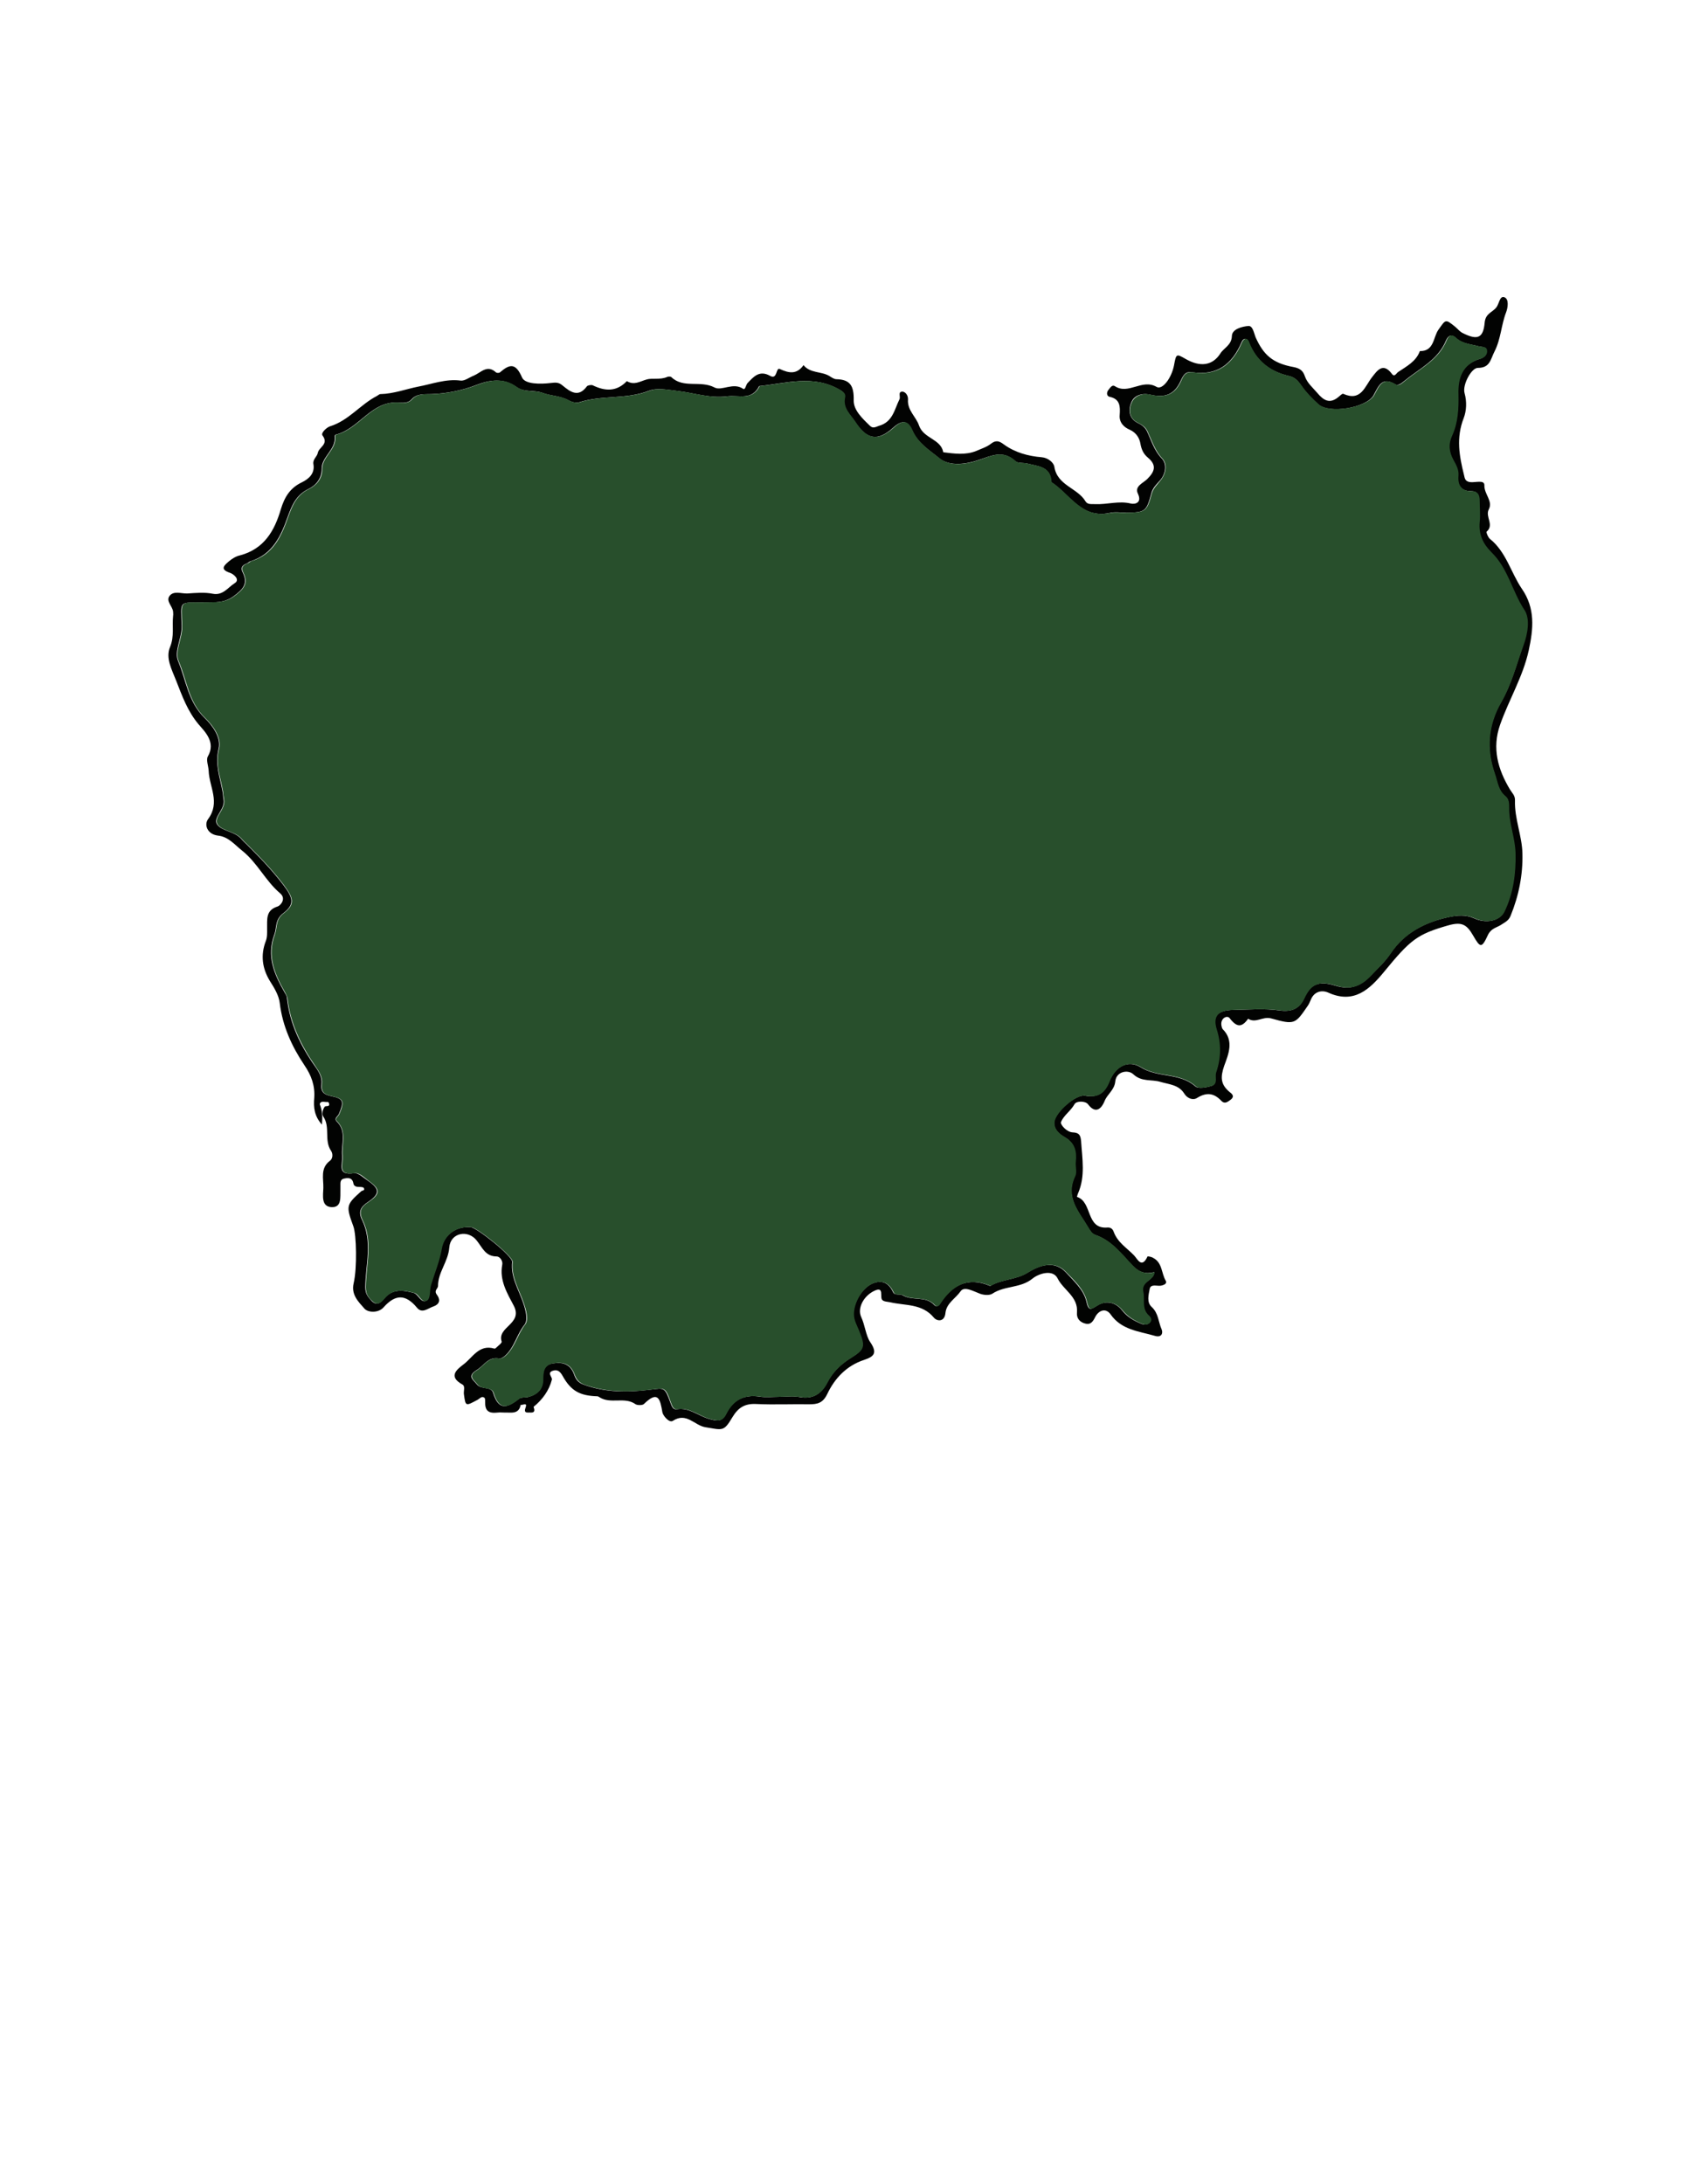 <?xml version="1.0" encoding="utf-8"?>
<!-- Generator: Adobe Illustrator 25.3.1, SVG Export Plug-In . SVG Version: 6.00 Build 0)  -->
<svg version="1.1" id="Layer_1" xmlns="http://www.w3.org/2000/svg" xmlns:xlink="http://www.w3.org/1999/xlink" x="0px" y="0px"
	 viewBox="0 0 612 792" style="enable-background:new 0 0 612 792;" xml:space="preserve">
<style type="text/css">
	.st0{fill:#020302;}
	.st1{fill:#284F2C;}
</style>
<path class="st0" d="M116.8,407.8c-2.8-3.1-3.1-6.3-2.8-9.7c0.3-4.4-1-8.1-3.6-11.9c-4.5-6.7-7.9-14.1-8.9-22.4
	c-0.3-2.8-2-5.6-3.6-8.1c-2.8-4.6-3.4-9.4-1.5-14.4c0.6-1.5,0.5-3,0.5-4.5c0.1-3.2-0.7-6.7,3.8-8.1c1-0.3,3.3-2.8,0.9-4.8
	c-5.3-4.5-8.2-11-13.7-15.4c-2.8-2.2-5-5.1-8.8-5.5c-4-0.5-5.1-4-3.6-6c4.5-6.1,0.4-11.7,0.2-17.5c-0.1-1.8-1-4-0.3-5.2
	c3-5.2-1.1-9-3.4-11.7c-4-4.8-5.9-10.2-8.1-15.8c-1.6-4.1-3.9-8.2-2.2-12.2c1.6-3.9,0.7-7.6,1.1-11.3c0.1-0.5,0-1,0-1.5
	c-0.2-2-2.7-3.8-1.3-5.7c1.5-2,4.3-0.8,6.5-0.9c3.1-0.2,6.2-0.5,9.2,0.1c3.7,0.7,5.5-2.3,7.9-3.8c2.2-1.3-0.4-3.4-1.7-3.8
	c-3.9-1.3-1.9-2.8-0.3-4.2c1.1-0.9,2.5-1.8,3.9-2.1c8.8-2.3,12.6-8.9,14.9-16.8c1.3-4.2,3.2-7.6,7.6-9.7c2.5-1.2,4.8-3.2,4.2-6.6
	c-0.3-1.8,1.3-2.6,1.6-4.1c0.4-2.1,4.1-3.1,1.7-6.3c-0.7-0.9,1.5-2.9,2.7-3.3c6.8-2.1,11-7.9,17-11c0.4-0.2,0.9-0.7,1.3-0.7
	c4.8-0.1,9.2-1.8,13.7-2.7c4.9-0.9,10-2.9,15.4-2.2c1.5,0.2,3.2-1.2,4.8-1.8c2.6-1.1,4.8-4.1,8-1.2c0.3,0.3,1.2,0.3,1.5,0
	c3.6-3.1,5.7-3.4,8,1.9c1.1,2.5,6.8,2.4,10.2,2c1.9-0.2,3-0.4,4.5,0.9c2.8,2.3,5.7,4.5,8.8,0.3c0.3-0.4,1.6-0.6,2.1-0.4
	c4.5,2.2,8.7,2.4,12.4-1.5c2.7,1.6,4.7,0.1,7.2-0.6c1.9-0.6,4.9,0.2,7.4-0.9c0.4-0.2,1.2-0.2,1.5,0c4.4,4.3,10.6,1.1,15.7,3.8
	c2.6,1.4,6.8-2,10.4,0.5c0.8,0.5,1-1.5,1.6-2.1c2.2-2.3,4.3-4.8,8.2-2.6c2.7,1.5,2-3.2,3.5-2.5c3.4,1.6,6.2,2,8.6-1.4
	c2.4,3,6.4,2.2,9.3,3.9c0.8,0.5,1.8,1.2,2.6,1.2c5.1,0.1,6.4,2.5,6.3,7.6c-0.1,3.6,3.1,6.6,5.9,9.3c1.1,1.1,2.1,0.4,3.3,0
	c5-1.4,5.6-6,7.4-9.6c0.5-0.9-0.7-2.8,1.1-2.8c1.1,0.1,2.1,1.4,2,2.9c-0.3,3.9,3,6.3,4,9.4c1.7,4.8,7.9,4.8,8.8,9.7
	c4,0.5,8.1,1.1,12-0.5c1.8-0.8,3.8-1.4,5.3-2.6c1.8-1.4,3-1,4.6,0.2c4.1,3,8.9,4.3,13.8,4.7c2.4,0.2,4.4,2,4.6,3.5
	c1.1,6.8,8.4,7.6,11.3,12.5c0.8,1.3,2.3,0.9,3.5,1c4.3,0.2,8.6-1.3,13-0.2c1.4,0.3,4.1-0.2,2.5-3.6c-1.3-2.7,1.9-3.8,3.4-5.3
	c2.6-2.6,3.6-4.9,0.3-7.7c-1.6-1.3-2.4-2.9-2.8-5.2c-0.3-1.8-1.4-3.9-3.9-5c-1.9-0.8-3.9-2.5-3.6-5.4c0.2-2.9,0.2-5.7-3.6-6.5
	c-1.1-0.2-1.3-1.5-0.5-2.5c0.6-0.7,1.3-2,2.3-1.4c5,3.3,9.9-2.8,15.2,0.3c2.1,1.2,5.4-3.2,6.3-7.8c0.8-4.3,0.8-4.3,4.3-2.3
	c5.1,2.9,9.6,2.5,12.5-2c1.3-2.1,4.1-3,4.2-6.4c0.1-2.5,3.7-3.4,6-3.6c1.6-0.1,2,2.6,2.6,4.1c2.8,6.2,6,9.4,13.8,10.8
	c2.6,0.5,3.5,1.6,4.1,3.4c0.9,2.5,2.9,4.1,4.5,6c2.2,2.6,4.4,4.1,7.6,1.5c0.6-0.5,1.5-1.4,1.8-1.2c6.5,2.9,7.8-2.7,10.5-6.1
	c1.8-2.3,3.9-5.4,7.1-1.2c1,1.4,1.6-0.1,2.3-0.6c3.1-2.1,6.5-3.8,7.9-7.6c5.2,0.1,4.8-5,6.7-7.7c2.7-3.8,2.5-4,6-1.2
	c1,0.8,1.8,1.9,2.9,2.4c5.2,2.6,7.4,1.9,7.9-3.8c0.3-3.4,2.8-3.7,4.2-5.5c1.1-1.3,1.2-4.4,3-3.7c1.7,0.7,1.2,3.8,0.6,5.4
	c-1.8,4.6-1.9,9.7-4.2,14.2c-1.5,2.9-1.6,6-6.1,6c-2.3,0-5.6,6.1-4.8,9.1c0.9,3.2,0.7,6.5-0.3,9.1c-2.8,7.1-1.6,13.8,0.1,20.6
	c0.3,1.3,0.4,2.3,2.1,2.6c1.9,0.3,5.4-1,5.3,1.2c-0.1,3.2,3.2,5.7,1.6,8.7c-1.4,2.7,2.1,5.6-0.8,8.1c-0.2,0.2,0.5,2,1.2,2.6
	c5.9,4.7,7.6,12.2,11.6,18.1c4.9,7.1,4.2,14.4,2.5,22.3c-2.1,9.6-7.2,17.9-10.4,27c-3,8.5-0.8,16.2,3.6,23.5c0.8,1.3,1.9,2.2,1.8,4
	c-0.2,6.6,2.6,12.9,2.7,19.2c0.2,7.6-1.3,15.3-4.3,22.6c-0.7,1.8-2.2,2.4-3.7,3.4c-1.5,0.9-3.4,1.2-4.5,3.5c-2.3,5-2.8,4.7-5.4,0.2
	c-2.4-4.2-4.3-5-9.2-3.6c-11.1,3.2-13.5,5.1-23.1,16.8c-5.2,6.3-10.9,11.8-20.3,7.5c-2.3-1-5.1-0.4-6.3,2.7c-0.3,0.7-0.6,1.4-1,2
	c-4.6,6.7-4.7,7.1-13.3,4.7c-3.1-0.9-5.6,1.9-8.4,0.1c-2.3,3.2-4.1,3.2-6.7-0.2c-0.9-1.2-3.4,0-3,2.6c0.1,0.5,0.2,1.1,0.5,1.4
	c4.2,4.2,2,9.2,0.5,13.3c-1.4,4.1-1.3,6.7,1.9,9.4c0.9,0.7,2.1,1.6,0.4,2.9c-1.1,0.8-2.1,1.6-3.3,0.4c-2.7-2.9-5.4-3.2-8.8-1.1
	c-1.5,1-3.6,0.2-4.7-1.6c-2-3.2-5.6-3.3-8.6-4.2c-3.3-1-6.8,0.1-9.9-2.8c-1.8-1.7-6.1-1.1-6.5,2.6c-0.3,3.2-2.9,4.6-3.9,7.2
	c-0.9,2.2-3,5.1-6,1.1c-0.9-1.2-4.2-1.3-4.9,0c-1.4,2.5-4,4.1-4.9,6.5c-0.3,0.9,2.1,3.6,4.2,3.7c2.4,0.1,2.9,1,3.1,3.2
	c0.4,6.4,1.6,12.7-1.1,18.9c-0.2,0.4-0.4,1.3-0.4,1.3c5.7,1.8,3.1,11.8,11.1,11.1c1.4-0.1,2,0.9,2.2,1.5c1.4,3.9,4.8,5.9,7.4,8.6
	c1.3,1.4,2.8,4.9,4.9,0.4c0.1-0.1,1.4,0.1,2,0.5c3.4,1.7,3,5.6,4.6,8.3c0.6,1-0.6,1.6-1.8,1.8c-1.4,0.2-3.6-0.7-4,1.1
	c-0.4,2.1-1.2,4.9,0.7,6.6c2.5,2.3,2.4,5.4,3.6,8.1c0.6,1.4,0,3.1-2.4,2.4c-5.8-1.7-12.1-2.1-16.1-7.8c-1.8-2.5-4.3-1.4-5.5,0.8
	c-0.9,1.8-1.7,3.1-3.8,2.5c-1.9-0.5-3.1-1.9-2.9-4c0.5-5.7-4.9-8.1-7-12.3c-1.7-3.5-6.9-1.8-9.1,0c-4.4,3.6-10.1,2.5-14.6,5.5
	c-1.1,0.7-3.2,0.5-4.5,0c-2.4-0.9-5.7-2.8-7-0.9c-1.8,2.6-5.1,4.3-5.5,7.8c-0.3,3.5-3.1,3.1-4.2,1.8c-4.3-5.2-10.4-4.3-15.9-5.6
	c-1-0.2-2.2-0.2-2.8-0.8c-1.1-1,0.9-5.2-3-3.3c-3.9,1.9-6.1,6.3-4.7,9.4c1.4,3,1.7,6.7,3.2,9c2.9,4.2,1.4,5.4-2.1,6.6
	c-6.4,2.1-10.7,6.7-13.4,12.4c-1.6,3.3-3.6,3.7-6.5,3.7c-6.4-0.1-12.9,0.2-19.3-0.1c-4.1-0.2-6.5,1.3-8.6,4.8
	c-3.2,5.4-3.6,4.6-9.9,3.6c-3.9-0.7-6.8-5.5-11.7-2.3c-1.3,0.9-3.6-1.9-3.8-3.1c-0.8-4.7-1.5-8.1-6.7-3c-0.5,0.5-2.3,0.5-3,0.1
	c-4-2.9-9.1,0.1-13.2-2.6c-0.2-0.1-0.4-0.3-0.7-0.3c-6.2-0.2-9.5-1.8-12.6-7.4c-1-1.8-2-2.3-3.4-1.9c-2.5,0.7-0.2,2.4-0.5,3.3
	c-1,3.9-3.4,7.2-6.6,9.8c-0.2,0.1,1.2,2.2-1.1,2.1c-1-0.1-2.7,0.5-1.8-1.9c0.7-1.9-1.1-0.7-1.8-0.9c-0.7,3.6-3.6,2.7-6,2.8
	c-0.8,0-1.5-0.1-2.3,0c-3.5,0.4-4.7-0.7-4.6-4c0-0.5,0-1.2-0.3-1.4c-1-0.7-1.7,0.4-2.5,0.8c-4.3,2.3-4.3,2.4-4.9-2
	c-0.2-1.2,0.6-3-0.6-3.6c-5.2-2.9-2-5.4,0.5-7.3c3.3-2.5,5.6-7.3,11.1-5.7c0.2,0.1,0.5-0.1,0.7-0.3c0.7-0.7,2.1-1.7,2-2.2
	c-1.8-5.4,7.8-6.4,4.4-13c-2.3-4.4-5.3-9.2-4.2-14.9c0.3-1.4-0.9-3-2-3c-4.1,0-5.2-3.2-7.2-5.7c-3.2-4.2-9.6-2.9-10,2.4
	c-0.4,5.2-4.1,9-4.1,14c0,1-1.6,1.6-0.4,3.2c1,1.3,1.5,3.2-1.2,4.2c-2.1,0.7-4.2,2.8-6.1,0.4c-4.1-4.9-7.8-4.8-12-0.1
	c-1.9,2.2-5.7,2-7,0.5c-2.1-2.4-4.9-5-3.9-9.2c1.3-5.6,1-17.6-0.1-20.6c-2.7-7.4-2.7-7.8,2.8-12.7c0.4-0.4,1.5-0.2,1-1.2
	c-0.1-0.3-0.9-0.4-1.4-0.4c-1.1,0-2.2-0.1-2.4-1.3c-0.4-2.3-2.2-2-3.5-1.7c-1.6,0.4-1.1,2-1.2,3.2c0,0.3,0,0.5,0,0.8
	c-0.1,2.7,0.6,6.6-3.4,6.3c-3.6-0.3-2.9-4.2-2.8-6.9c0.1-3.4-1.2-7.2,2.4-9.9c1.1-0.8,1.1-2.6,0.4-3.6c-2.6-3.8-0.2-8.6-2.8-12.4
	c-0.6-0.9-0.3-2.5,0.5-3.6c0.4-0.5,2.1,0.3,1.5-1.4c-0.1-0.2-0.4-0.4-0.6-0.3c-0.9,0.1-2.4-0.6-2.7,0.8
	C117,402.9,117,405,116.8,407.8z M282.5,506.5c2.6,0,5.2-0.4,7.7,0.1c4.8,0.8,7.8-1.3,9.8-5.2c2-3.8,4.8-6.6,8.3-8.8
	c5.3-3.3,5.6-4.2,3.1-10.3c-0.8-1.9-1.8-3.6-1.8-5.8c0-4.1,3-9.4,6.9-11.1c3.4-1.4,5.9-0.3,7.5,3.2c0.6,1.2,2.5,0.5,3.5,1.1
	c3.6,2.1,8.3,0.1,11.4,3.5c0.7,0.8,1.6,0.3,1.9-0.2c4.4-7,10.2-10.2,18.4-6.7c4.2-2.5,9.3-2.2,13.5-4.8c4.5-2.8,9.8-4.6,14-0.1
	c2.8,3.1,6.4,6.2,7.4,10.5c0.8,3.6,1.5,3,4.1,1.4c3-1.8,6.5-1.2,8.9,1.9c1.8,2.3,4.2,3.7,6.9,4.8c0.9,0.4,2,0.5,2.9-0.3
	c1-0.9,0.5-2-0.2-2.6c-2.8-2.4-1.5-5.7-2.1-8.6c-0.9-3.9,4-4.1,4.1-7.2c-3.1,0.8-5.5,0.1-7.9-2.4c-4-4.2-7.6-9.1-13.5-11.1
	c-1.2-0.4-1.9-1.6-2.6-2.7c-3.3-5.7-8.4-10.9-4.8-18.6c0.7-1.5,0-3.6,0.2-5.3c0.3-3.8-0.3-6.8-4-8.9c-1.8-1-3.9-2.7-3.7-5.5
	c0.3-3.4,7.8-10.1,11.2-9.5c4.7,0.8,7.1-1,8.8-5.2c2.2-5.5,6.9-7.9,11.4-5.1c6.2,3.9,14.1,1.9,19.8,6.9c1.1,1,4.1,0.4,6-0.2
	c2.1-0.7,0.9-3.2,1.4-4.8c1.8-5.2,1.8-10.2,0.2-15.7c-1.5-4.9,0.7-6.9,6.1-7c5.7-0.1,11.4-0.6,16.9,0.2c4.4,0.6,7.2-0.7,8.8-4.3
	c2.3-5,5-6.7,11.4-4.7c5.8,1.8,9.4-0.1,12.9-3.7c2.5-2.6,5.1-4.9,7.1-8c5-7.5,12.7-11.4,21.3-13.2c2.9-0.6,6.1-0.9,9.1,0.5
	c4.1,1.9,9.1,1.1,10.8-2.4c3.2-6.6,4.2-14,4-21.2c-0.1-5.5-2.4-10.9-2.3-16.5c0-1.6,0-3.2-1.3-4.2c-2.6-2.1-2.8-5.1-3.8-8
	c-3.1-9.2-2.5-17.8,2.3-26.1c3.8-6.5,5.6-13.6,8-20.6c1.5-4.3,2.4-9.7,0.4-12.7c-4.5-6.8-6.1-15.2-12-21c-3.1-3-4.8-6.5-4.3-11
	c0.2-2.5,0-5.1,0-7.7c0-2.1-0.6-3.5-3-3.5c-3.6,0-5-2.2-4.7-5.5c0.2-2.2-0.8-4-1.8-5.8c-1.6-2.9-1.9-5.8-0.5-8.8
	c2.2-4.8,2.4-9.8,2.3-15c-0.2-6,1.5-11,8-12.9c1.3-0.4,2.4-1.3,2.4-2.7c0-1.8-1.6-1.5-2.8-1.8c-2.9-0.8-6.1-0.9-8.4-3.1
	c-1.8-1.6-2.9-0.5-3.5,0.9c-2.9,7.1-9.6,10.2-15,14.6c-1,0.8-2.3,2-3.4,1.4c-4.9-3-6.1,0.6-7.9,3.9c-2.5,4.6-16.2,6.9-20.1,3.3
	c-2.3-2.1-4.5-4.3-6.2-6.8c-1.2-1.8-2.3-3-4.6-3.5c-6.8-1.6-11.8-5.5-14.4-12.2c-0.6-1.7-2-1.6-2.6,0c-3.4,7.9-8.8,12.2-17.8,10.9
	c-2.4-0.4-3.2,0.7-4.3,3.1c-2.2,4.9-5.6,6.3-11.1,5c-3-0.7-5.7,0.4-6.6,2.4c-1.3,2.6-1.4,6.1,2.2,7.9c1.5,0.7,2.6,1.6,3.3,3
	c1.6,3.4,2.6,7,5.4,9.9c1.8,1.9,1.5,5.3-0.6,7.8c-1.3,1.5-2.8,2.8-3.3,5c-1.7,6.4-2.3,6.7-8.9,6.8c-2.1,0-4.2-0.4-6.2,0.1
	c-10.3,2.2-14.5-6.9-21.2-11.2c-0.1-5.7-4.8-5.7-8.6-6.7c-1.5-0.4-3.5,0-4.4-0.9c-4.5-4.1-8.5-2-13.3-0.4
	c-4.4,1.5-10.4,2.4-14.1-0.5c-3.5-2.9-7.9-5.5-10-10.2c-1.5-3.3-3.3-4.2-6.8-1.1c-5.7,5.2-9.7,4.4-13.9-2c-1.7-2.6-4.7-5-3.8-8.9
	c0.3-1.3-0.6-2.1-1.9-2.8c-9.5-5.5-19.3-2.3-29.1-1.3c-2.7,5.3-7.2,3.2-11.6,3.7c-6.3,0.8-11.9-1.2-17.8-1.9
	c-3.6-0.4-7.5-1.3-10.6-0.1c-8.3,3.2-17.1,1.5-25.4,4.2c-1.1,0.3-2.6-0.1-3.7-0.7c-3-1.7-6.4-1.6-9.4-2.7c-3.2-1.2-6.7-0.1-9.6-2.2
	c-4.6-3.3-9.6-2.6-14.5-0.7c-5.2,2-10.7,3.1-16.3,3.3c-2.5,0.1-5.2-0.3-7.2,1.9c-1.1,1.3-2.8,1.3-4.3,1.2
	c-10.2-1-14.6,9.5-23.2,11.6c-0.2,0-0.4,0.4-0.4,0.6c0.6,4.8-4.8,7.4-4.7,11.8c0,3.7-2.3,6.1-4.8,7.3c-4.5,2.2-6,5.9-7.5,10
	c-2.5,7.1-5.5,13.7-13.5,16.2c-0.5,0.1-0.9,0.6-1.3,0.8c-1.7,0.6-2.5,1.5-1.5,3.4c2,4.1-0.1,6.1-3.5,8.6c-3.4,2.4-6.7,2.1-10.2,2.1
	c-9.8,0.2-8.8-1-8.5,8.6c0.1,4.4-2.8,9.1-1.3,12.7c2.9,6.9,3.6,14.8,9.6,20.6c2.9,2.8,6.1,7.2,5.1,11.2c-1.4,5.6,0.5,10.4,1.4,15.4
	c0.2,1,0.2,2,0.4,3c0.7,3.6-4.1,6.6-2.3,9.1c1.8,2.5,6.5,2.4,8.9,5.4c0.5,0.6,1.1,1.1,1.6,1.6c4.7,4.7,9.3,9.4,13.4,14.8
	c3.5,4.6,4.4,7,0.1,10.3c-3.2,2.4-2.3,5.2-3.3,7.8c-2.9,7.9,0,14.4,3.7,20.9c0.4,0.7,0.9,1.4,0.9,2.1c1,9.3,4.9,17.3,10.2,24.8
	c1.3,1.8,2.6,3.9,2.3,6.4c-0.3,2.8,0.8,3.8,3.7,4.4c4.4,0.9,4.5,2,2.6,6.5c-0.4,0.8-1.8,1.5-0.8,2.6c3.8,3.7,1.6,8.3,2,12.5
	c0.3,3.1-2.1,7.3,4.4,6.3c1.5-0.2,3.5,1.8,5.2,2.9c4,2.8,4.1,4.6,0,7.4c-2.9,1.9-3.9,3.6-2.3,6.8c3.8,7.9,1.2,16.2,1.1,24.2
	c0,2.6,1.1,3.7,2.4,5.1c1.9,1.9,3.3,0.4,4.5-1c3-3.6,6.8-3,10.6-2c1.8,0.5,2.7,3.9,4.7,2.8c1.4-0.8,0.8-3.7,1.5-5.7
	c1.3-4.3,3.1-8.5,3.9-13.1c0.9-5.3,5.7-8.3,10.7-7.8c2.2,0.2,15.3,10.6,15,12.6c-0.6,5.5,2.3,9.9,3.9,14.6c1,2.8,1.9,6.4,0.6,8.1
	c-2.9,3.6-3.7,8.4-7.2,11.4c-0.6,0.5-1.4,1-2,0.9c-4-0.8-5.5,2.6-8.2,4.2c-3.6,2.3-1.3,3.4,0.1,5.2c1.6,2,5.2,0.6,5.9,3.1
	c2.1,6.9,5.5,5.1,9.5,2c0.7-0.5,2-0.3,3-0.5c3.3-0.8,5.5-2.7,5.5-6.3c0-2.7,0.2-5.3,3.5-5.9c3.6-0.6,6.5,0.1,7.9,4.1
	c0.5,1.5,1.4,2.9,3.5,3.6c7.9,2.9,16,2.8,24.1,1.8c5.1-0.6,5.2-1,7.3,4.7c0.5,1.3,0.9,2.7,2.4,2.4c4.4-0.7,7.7,2.4,11.6,3.5
	c2.9,0.8,4.6,1.2,6.2-1.9c2.4-4.9,6.4-7,12-6.2C277.8,506.8,280.2,506.5,282.5,506.5z"/>
<path class="st1" d="M282.5,506.5c-2.3,0-4.7,0.3-6.9-0.1c-5.6-0.8-9.5,1.3-12,6.2c-1.5,3.1-3.2,2.7-6.2,1.9
	c-3.9-1.1-7.1-4.2-11.6-3.5c-1.5,0.2-1.9-1.1-2.4-2.4c-2-5.7-2.2-5.4-7.3-4.7c-8.1,1-16.1,1-24.1-1.8c-2.1-0.8-2.9-2.1-3.5-3.6
	c-1.4-4-4.3-4.8-7.9-4.1c-3.3,0.6-3.5,3.2-3.5,5.9c0,3.6-2.2,5.5-5.5,6.3c-1,0.2-2.3,0-3,0.5c-4,3.1-7.4,4.9-9.5-2
	c-0.7-2.4-4.3-1-5.9-3.1c-1.4-1.8-3.7-3-0.1-5.2c2.6-1.7,4.2-5,8.2-4.2c0.6,0.1,1.5-0.5,2-0.9c3.5-3,4.4-7.8,7.2-11.4
	c1.4-1.7,0.4-5.3-0.6-8.1c-1.6-4.7-4.5-9.1-3.9-14.6c0.2-2-12.8-12.4-15-12.6c-5-0.5-9.8,2.5-10.7,7.8c-0.8,4.6-2.6,8.8-3.9,13.1
	c-0.6,2-0.1,4.9-1.5,5.7c-2,1.1-2.8-2.4-4.7-2.8c-3.8-1-7.6-1.6-10.6,2c-1.2,1.4-2.6,2.9-4.5,1c-1.4-1.3-2.4-2.4-2.4-5.1
	c0.1-8.1,2.7-16.4-1.1-24.2c-1.6-3.3-0.6-4.9,2.3-6.8c4.2-2.8,4-4.6,0-7.4c-1.6-1.2-3.6-3.2-5.2-2.9c-6.5,1-4.1-3.2-4.4-6.3
	c-0.4-4.2,1.7-8.8-2-12.5c-1.1-1,0.4-1.7,0.8-2.6c1.9-4.5,1.7-5.6-2.6-6.5c-3-0.6-4-1.6-3.7-4.4c0.3-2.5-1-4.5-2.3-6.4
	c-5.2-7.5-9.2-15.5-10.2-24.8c-0.1-0.7-0.6-1.4-0.9-2.1c-3.7-6.5-6.6-13-3.7-20.9c1-2.7,0.1-5.4,3.3-7.8c4.3-3.3,3.4-5.6-0.1-10.3
	c-4-5.3-8.7-10.1-13.4-14.8c-0.5-0.5-1.1-1-1.6-1.6c-2.4-3-7.1-2.9-8.9-5.4c-1.8-2.5,3-5.5,2.3-9.1c-0.2-1-0.3-2-0.4-3
	c-0.9-5.1-2.9-9.8-1.4-15.4c1-4-2.2-8.4-5.1-11.2c-6-5.7-6.6-13.7-9.6-20.6c-1.5-3.6,1.4-8.2,1.3-12.7c-0.3-9.6-1.3-8.5,8.5-8.6
	c3.5-0.1,6.8,0.3,10.2-2.1c3.4-2.5,5.5-4.5,3.5-8.6c-1-2-0.1-2.8,1.5-3.4c0.5-0.2,0.9-0.6,1.3-0.8c8.1-2.4,11-9.1,13.5-16.2
	c1.5-4.1,3-7.8,7.5-10c2.5-1.2,4.9-3.6,4.8-7.3c0-4.5,5.3-7,4.7-11.8c0-0.2,0.2-0.6,0.4-0.6c8.6-2.1,13-12.7,23.2-11.6
	c1.5,0.2,3.2,0.1,4.3-1.2c2-2.2,4.6-1.8,7.2-1.9c5.6-0.2,11-1.3,16.3-3.3c4.9-1.9,9.9-2.7,14.5,0.7c2.9,2.1,6.4,1.1,9.6,2.2
	c3,1.1,6.4,1,9.4,2.7c1,0.6,2.6,1,3.7,0.7c8.2-2.7,17.1-1,25.4-4.2c3.1-1.2,7-0.3,10.6,0.1c5.9,0.7,11.5,2.7,17.8,1.9
	c4.3-0.5,8.9,1.6,11.6-3.7c9.8-1,19.6-4.2,29.1,1.3c1.3,0.8,2.2,1.5,1.9,2.8c-0.9,3.9,2.1,6.3,3.8,8.9c4.2,6.4,8.1,7.2,13.9,2
	c3.5-3.2,5.4-2.2,6.8,1.1c2.1,4.7,6.4,7.4,10,10.2c3.7,3,9.7,2,14.1,0.5c4.8-1.7,8.8-3.7,13.3,0.4c0.9,0.9,2.9,0.5,4.4,0.9
	c3.8,1,8.4,1,8.6,6.7c6.7,4.3,11,13.4,21.2,11.2c2-0.4,4.1,0,6.2-0.1c6.5-0.1,7.2-0.4,8.9-6.8c0.6-2.2,2.1-3.4,3.3-5
	c2-2.5,2.4-5.9,0.6-7.8c-2.8-3-3.8-6.5-5.4-9.9c-0.7-1.5-1.9-2.3-3.3-3c-3.7-1.7-3.6-5.3-2.2-7.9c1-1.9,3.6-3.1,6.6-2.4
	c5.5,1.3,8.9-0.1,11.1-5c1-2.4,1.9-3.4,4.3-3.1c9,1.4,14.4-3,17.8-10.9c0.7-1.6,2-1.7,2.6,0c2.6,6.7,7.6,10.6,14.4,12.2
	c2.2,0.5,3.3,1.7,4.6,3.5c1.7,2.5,3.9,4.7,6.2,6.8c3.9,3.5,17.6,1.2,20.1-3.3c1.8-3.3,3-6.9,7.9-3.9c1.1,0.7,2.3-0.5,3.4-1.4
	c5.4-4.4,12.1-7.5,15-14.6c0.6-1.5,1.7-2.6,3.5-0.9c2.4,2.2,5.5,2.3,8.4,3.1c1.2,0.3,2.8-0.1,2.8,1.8c0,1.4-1.1,2.3-2.4,2.7
	c-6.5,1.9-8.2,6.9-8,12.9c0.1,5.1-0.1,10.2-2.3,15c-1.4,3-1.1,5.9,0.5,8.8c1,1.8,2,3.5,1.8,5.8c-0.3,3.3,1.1,5.5,4.7,5.5
	c2.4,0,3,1.4,3,3.5c0,2.6,0.3,5.2,0,7.7c-0.4,4.5,1.2,7.9,4.3,11c6,5.8,7.5,14.2,12,21c2,3,1.2,8.4-0.4,12.7
	c-2.5,6.9-4.3,14.1-8,20.6c-4.8,8.3-5.5,17-2.3,26.1c1,2.9,1.2,5.9,3.8,8c1.3,1.1,1.3,2.7,1.3,4.2c-0.1,5.6,2.2,11,2.3,16.5
	c0.2,7.3-0.8,14.6-4,21.2c-1.7,3.5-6.7,4.3-10.8,2.4c-3-1.4-6.2-1.1-9.1-0.5c-8.6,1.8-16.3,5.7-21.3,13.2c-2.1,3.1-4.7,5.4-7.1,8
	c-3.5,3.7-7.1,5.5-12.9,3.7c-6.4-2-9.1-0.3-11.4,4.7c-1.7,3.6-4.4,4.9-8.8,4.3c-5.5-0.8-11.3-0.3-16.9-0.2c-5.4,0.1-7.6,2.1-6.1,7
	c1.7,5.4,1.6,10.4-0.2,15.7c-0.5,1.6,0.7,4-1.4,4.8c-1.9,0.6-4.9,1.2-6,0.2c-5.7-5.1-13.6-3.1-19.8-6.9c-4.5-2.8-9.2-0.4-11.4,5.1
	c-1.7,4.2-4,6.1-8.8,5.2c-3.4-0.6-10.9,6.1-11.2,9.5c-0.3,2.8,1.9,4.4,3.7,5.5c3.7,2.1,4.4,5.2,4,8.9c-0.2,1.8,0.5,3.9-0.2,5.3
	c-3.7,7.7,1.4,12.8,4.8,18.6c0.7,1.2,1.4,2.3,2.6,2.7c5.9,2,9.5,6.9,13.5,11.1c2.4,2.5,4.8,3.2,7.9,2.4c-0.2,3.1-5,3.3-4.1,7.2
	c0.6,2.9-0.7,6.2,2.1,8.6c0.7,0.6,1.2,1.7,0.2,2.6c-0.8,0.8-1.9,0.7-2.9,0.3c-2.6-1.1-5-2.5-6.9-4.8c-2.5-3.1-5.9-3.7-8.9-1.9
	c-2.7,1.6-3.3,2.2-4.1-1.4c-1-4.3-4.5-7.5-7.4-10.5c-4.1-4.5-9.5-2.7-14,0.1c-4.2,2.6-9.3,2.3-13.5,4.8c-8.2-3.5-13.9-0.3-18.4,6.7
	c-0.4,0.6-1.2,1-1.9,0.2c-3.1-3.4-7.9-1.5-11.4-3.5c-1-0.6-2.9,0.2-3.5-1.1c-1.6-3.4-4.1-4.6-7.5-3.2c-3.9,1.6-6.9,7-6.9,11.1
	c0,2.2,1,3.9,1.8,5.8c2.5,6.1,2.2,7-3.1,10.3c-3.5,2.2-6.4,5-8.3,8.8c-2,3.9-5.1,6-9.8,5.2C287.7,506.2,285.1,506.5,282.5,506.5z"/>
</svg>
